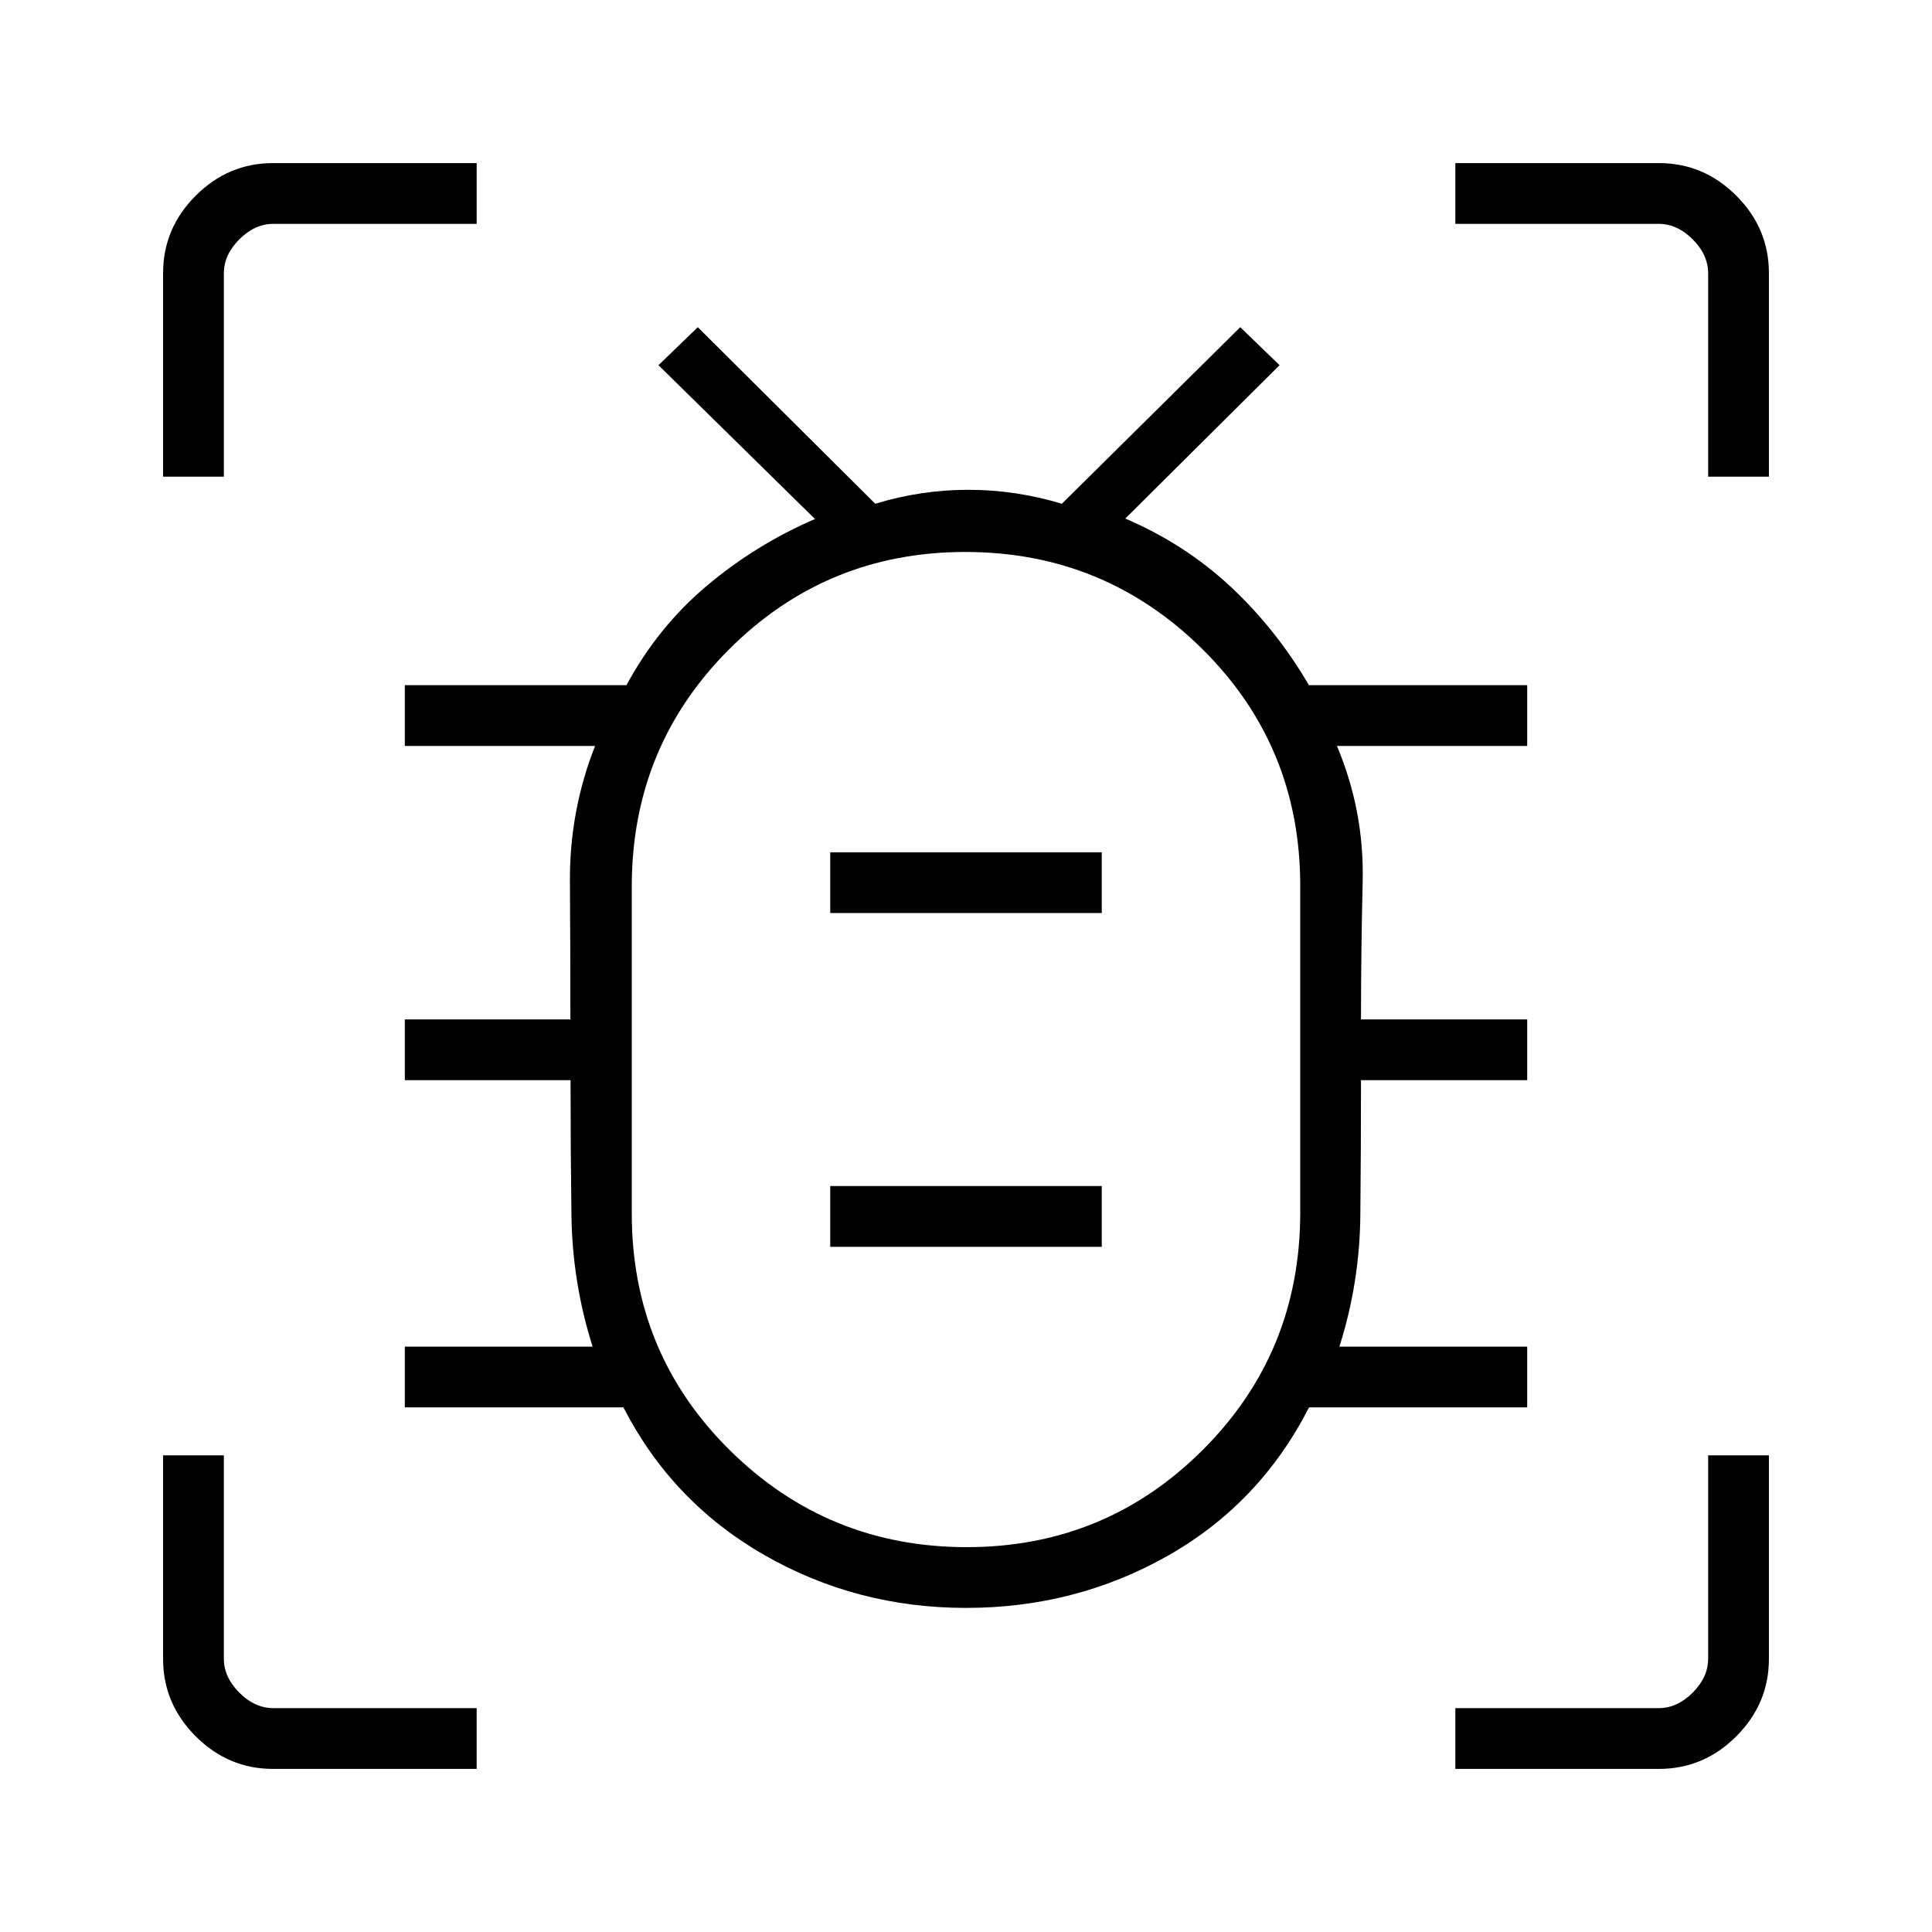 <svg xmlns="http://www.w3.org/2000/svg" height="48" viewBox="0 -960 960 960" width="48"><path d="M480.34-191.23q68.97 0 117.35-48.36 48.39-48.37 48.39-117.92v-162.35q0-69.55-48.72-117.71-48.73-48.16-117.7-48.16t-117.35 48.36q-48.39 48.36-48.39 117.92v162.35q0 69.55 48.72 117.71 48.73 48.16 117.7 48.16Zm-67.8-149.23h134.92v-30.19H412.54v30.19Zm0-165.85h134.92v-30.19H412.54v30.19Zm67.46 67.5h.12-.12.12-.12.12-.12.12-.12Zm-.01 277.77q-54.36 0-100.19-26.27-45.84-26.27-70.03-73.38H201.15v-30.19h93.31q-10.08-31.77-10.52-65.44-.44-33.67-.44-66.95h-82.35v-30.19h82.27q0-33.67-.23-68.6-.23-34.94 12.5-67.29h-94.54v-30.19h110.14q15.61-28.92 39.95-49.41 24.34-20.49 53.72-33.16l-77.77-76.43 19.54-18.88 88.17 87.73q22.75-6.93 46.23-6.93 23.49 0 46.51 6.93l88.63-87.73 19.54 18.88-76.66 76.21q29.54 12.63 52.24 33.76 22.7 21.14 39 49.03h108.46v30.19h-94.54q13.61 32.35 12.79 67.37-.83 35.02-.83 68.52h82.58v30.19h-82.58q0 33.74-.33 67.18-.32 33.44-10.4 65.21h93.31v30.19H650.46q-24.43 47.81-70.18 73.73-45.76 25.92-100.29 25.92ZM81.04-723.15v-101.14q0-22.28 16.2-38.47 16.19-16.2 38.47-16.2h101.14v30.19h-101q-9.23 0-16.93 7.69-7.69 7.7-7.69 16.93v101H81.04ZM236.85-81.04H135.71q-22.28 0-38.47-16.2-16.2-16.19-16.2-38.47v-101.14h30.19v101q0 9.23 7.69 16.93 7.7 7.69 16.93 7.69h101v30.19Zm486.3 0v-30.19h101q9.23 0 16.93-7.69 7.69-7.7 7.69-16.93v-101h30.19v101.14q0 22.28-16.2 38.47-16.19 16.2-38.47 16.2H723.15Zm125.62-642.11v-101q0-9.23-7.69-16.93-7.7-7.69-16.93-7.69h-101v-30.19h101.14q22.28 0 38.47 16.2 16.2 16.19 16.2 38.47v101.14h-30.19Z"/></svg>